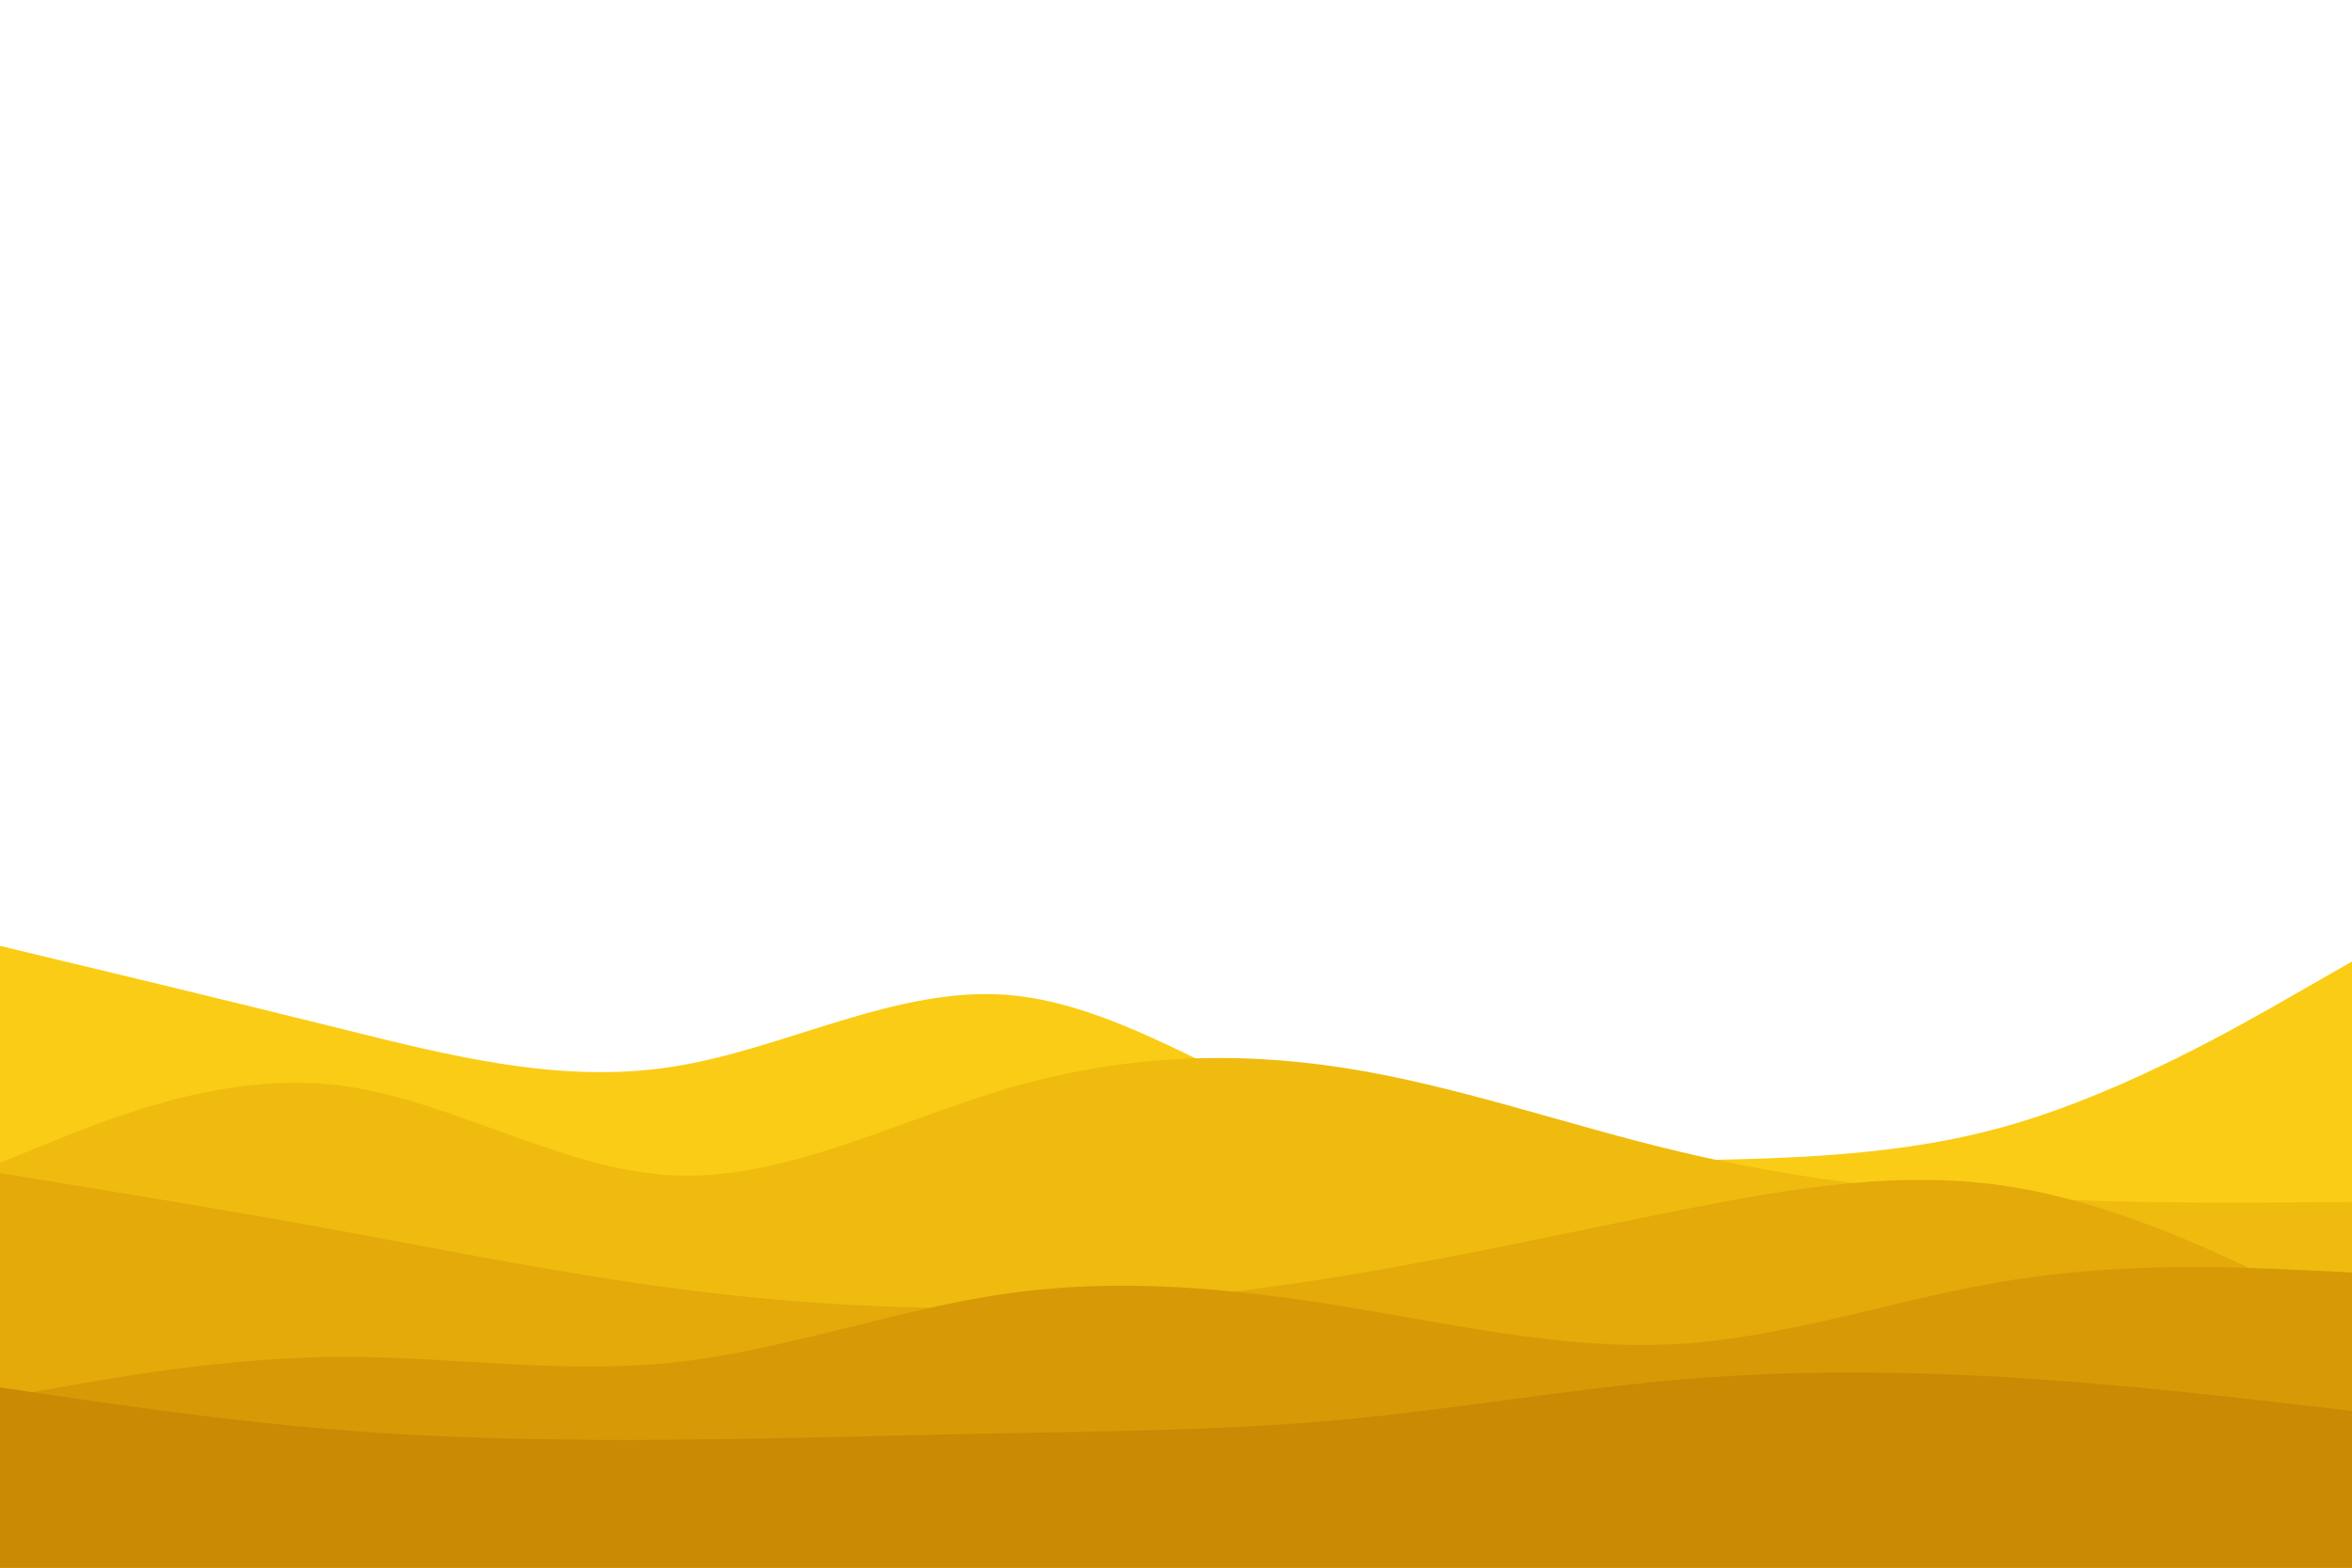 <svg id="visual" viewBox="0 0 900 600" width="900" height="600" xmlns="http://www.w3.org/2000/svg" xmlns:xlink="http://www.w3.org/1999/xlink" version="1.1"><path d="M0 362L21.5 367.2C43 372.3 86 382.7 128.8 393.3C171.7 404 214.3 415 257.2 408.3C300 401.7 343 377.3 385.8 380.8C428.7 384.3 471.3 415.7 514.2 430.8C557 446 600 445 642.8 444.2C685.7 443.3 728.3 442.7 771.2 430C814 417.3 857 392.7 878.5 380.3L900 368L900 601L878.5 601C857 601 814 601 771.2 601C728.3 601 685.7 601 642.8 601C600 601 557 601 514.2 601C471.3 601 428.7 601 385.8 601C343 601 300 601 257.2 601C214.3 601 171.7 601 128.8 601C86 601 43 601 21.5 601L0 601Z" fill="#facc15"></path><path d="M0 445L21.5 436.3C43 427.7 86 410.3 128.8 415.3C171.7 420.3 214.3 447.7 257.2 449.8C300 452 343 429 385.8 416.5C428.7 404 471.3 402 514.2 408.7C557 415.3 600 430.7 642.8 440.8C685.7 451 728.3 456 771.2 458.3C814 460.7 857 460.3 878.5 460.2L900 460L900 601L878.5 601C857 601 814 601 771.2 601C728.3 601 685.7 601 642.8 601C600 601 557 601 514.2 601C471.3 601 428.7 601 385.8 601C343 601 300 601 257.2 601C214.3 601 171.7 601 128.8 601C86 601 43 601 21.5 601L0 601Z" fill="#efbb0f"></path><path d="M0 449L21.5 452.5C43 456 86 463 128.8 470.8C171.7 478.7 214.3 487.3 257.2 493C300 498.7 343 501.3 385.8 500.5C428.7 499.7 471.3 495.3 514.2 488.3C557 481.3 600 471.7 642.8 463.2C685.7 454.7 728.3 447.3 771.2 454.5C814 461.7 857 483.3 878.5 494.2L900 505L900 601L878.5 601C857 601 814 601 771.2 601C728.3 601 685.7 601 642.8 601C600 601 557 601 514.2 601C471.3 601 428.7 601 385.8 601C343 601 300 601 257.2 601C214.3 601 171.7 601 128.8 601C86 601 43 601 21.5 601L0 601Z" fill="#e3aa0a"></path><path d="M0 535L21.5 531.2C43 527.3 86 519.7 128.8 519.3C171.7 519 214.3 526 257.2 521.5C300 517 343 501 385.8 495C428.7 489 471.3 493 514.2 500C557 507 600 517 642.8 514.3C685.7 511.7 728.3 496.3 771.2 489.7C814 483 857 485 878.5 486L900 487L900 601L878.5 601C857 601 814 601 771.2 601C728.3 601 685.7 601 642.8 601C600 601 557 601 514.2 601C471.3 601 428.7 601 385.8 601C343 601 300 601 257.2 601C214.3 601 171.7 601 128.8 601C86 601 43 601 21.5 601L0 601Z" fill="#d79a06"></path><path d="M0 531L21.5 534.2C43 537.3 86 543.7 128.8 547.2C171.7 550.7 214.3 551.3 257.2 551C300 550.7 343 549.3 385.8 548.5C428.7 547.7 471.3 547.3 514.2 543.3C557 539.3 600 531.7 642.8 528C685.7 524.3 728.3 524.7 771.2 527.3C814 530 857 535 878.5 537.5L900 540L900 601L878.5 601C857 601 814 601 771.2 601C728.3 601 685.7 601 642.8 601C600 601 557 601 514.2 601C471.3 601 428.7 601 385.8 601C343 601 300 601 257.2 601C214.3 601 171.7 601 128.8 601C86 601 43 601 21.5 601L0 601Z" fill="#ca8a04"></path></svg>